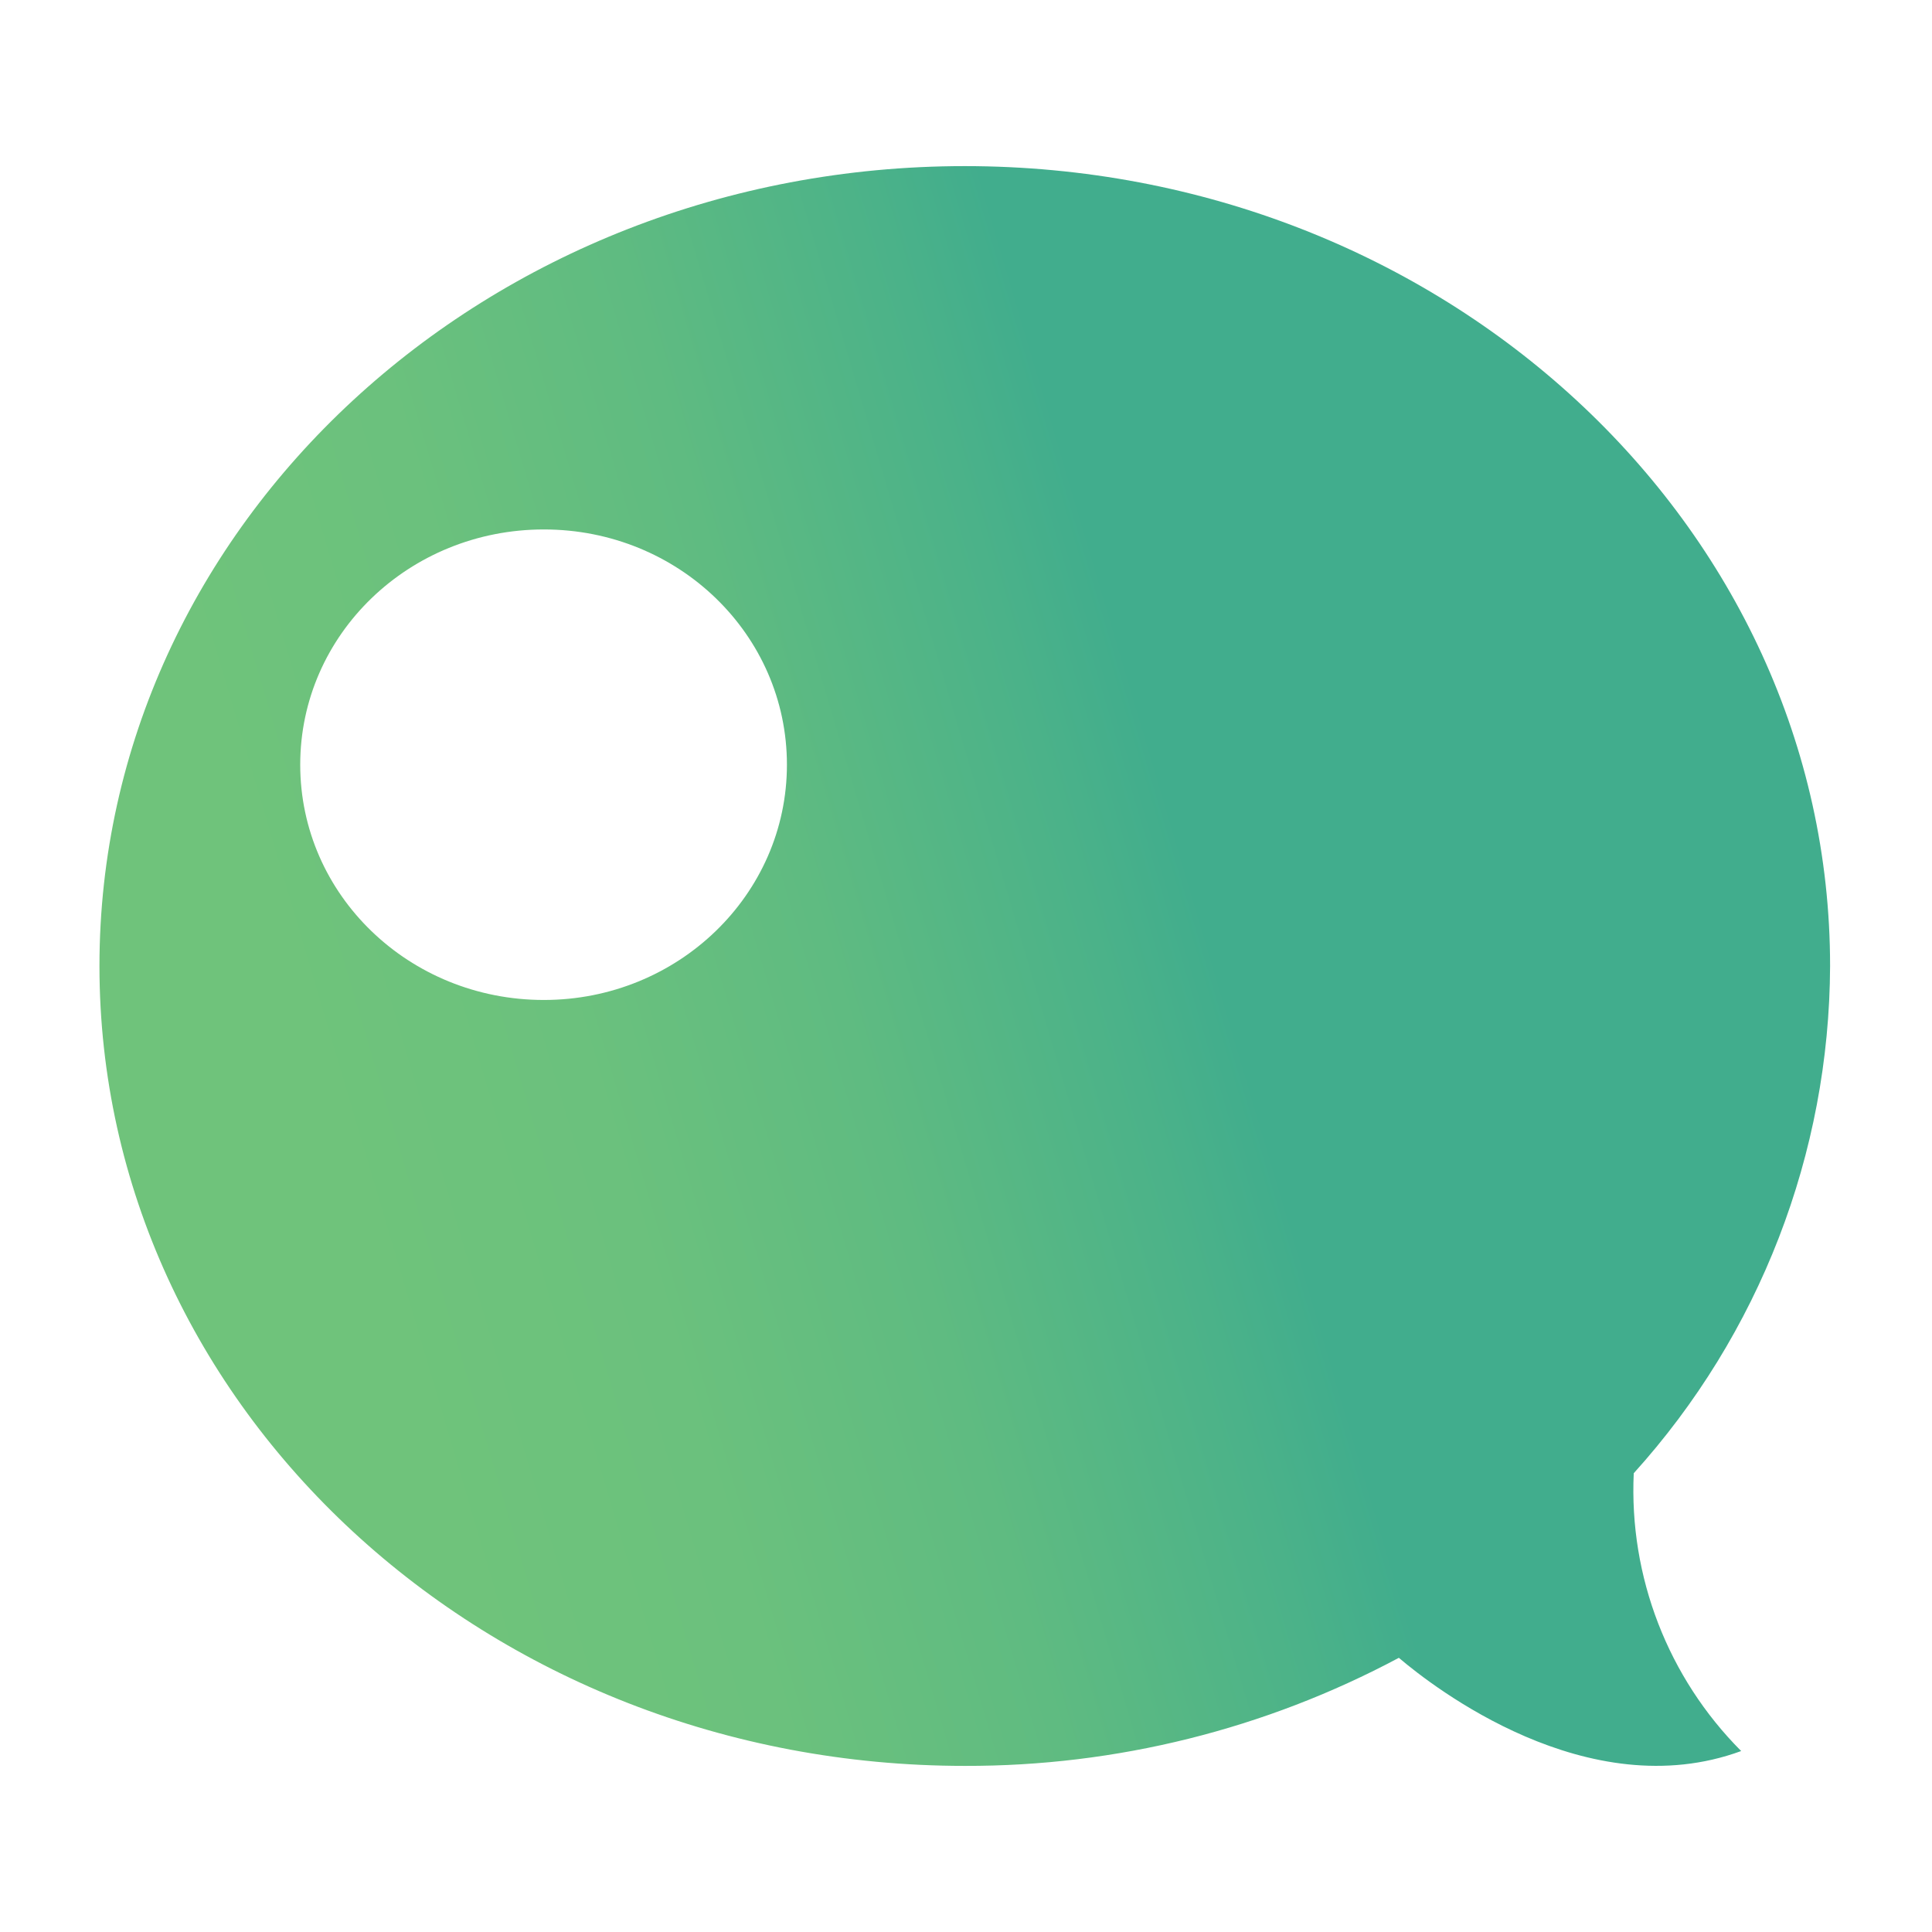 <?xml version="1.0" encoding="UTF-8"?>
<svg width="48px" height="48px" viewBox="0 0 48 48" version="1.1" xmlns="http://www.w3.org/2000/svg" xmlns:xlink="http://www.w3.org/1999/xlink">
    <!-- Generator: Sketch 63.1 (92452) - https://sketch.com -->
    <title>Fugu-favicon</title>
    <desc>Created with Sketch.</desc>
    <defs>
        <linearGradient x1="14.847%" y1="64.484%" x2="65.001%" y2="50.574%" id="linearGradient-1">
            <stop stop-color="#6FC37B" offset="0%"></stop>
            <stop stop-color="#6BC17D" offset="30%"></stop>
            <stop stop-color="#5FBB81" offset="59%"></stop>
            <stop stop-color="#4BB289" offset="88%"></stop>
            <stop stop-color="#41AD8D" offset="100%"></stop>
        </linearGradient>
    </defs>
    <g id="Fugu-favicon" stroke="none" stroke-width="1" fill="none" fill-rule="evenodd">
        <g id="fugu_1" transform="translate(2.471, 4.127)" fill="url(#linearGradient-1)" fill-rule="nonzero">
            <path d="M38.119,32.475 C41.243,29.019 42.98,24.531 42.997,19.873 C42.997,8.897 33.369,0 21.498,0 C9.627,0 0,8.899 0,19.873 C0,30.847 9.625,39.746 21.498,39.746 L21.498,39.746 C25.26,39.756 28.965,38.833 32.283,37.061 C33.131,37.783 36.975,40.777 40.788,39.377 C38.969,37.553 38,35.048 38.119,32.475 Z M11.041,20.717 C7.693,20.717 4.988,18.107 4.988,14.872 C4.988,11.637 7.693,9.027 11.041,9.027 C14.388,9.027 17.08,11.641 17.08,14.872 C17.08,18.102 14.375,20.717 11.041,20.717 Z" id="Shape"></path>
        </g>
    </g>
</svg>